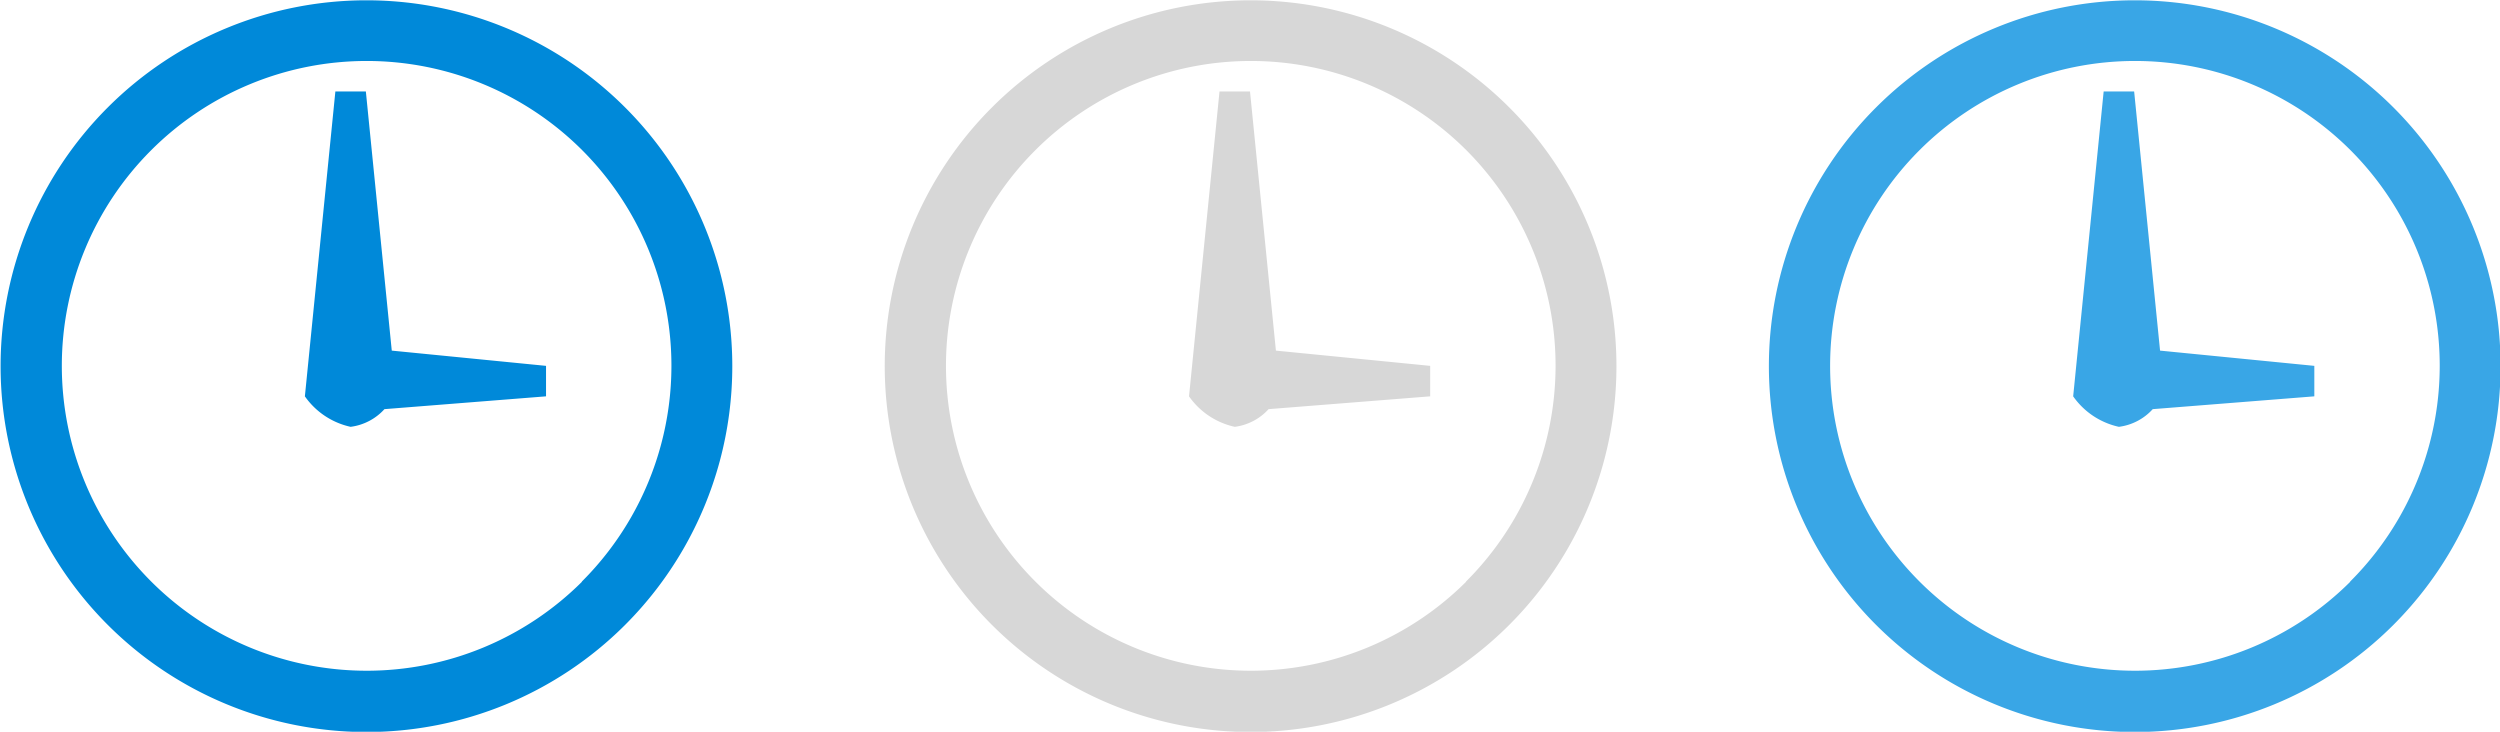 <svg id="Time" xmlns="http://www.w3.org/2000/svg" width="82" height="24" viewBox="0 0 82 24"><defs><style>.cls-1{fill:#0089d9;}.cls-1,.cls-2,.cls-3{fill-rule:evenodd;}.cls-2{fill:#d7d7d7;}.cls-3{fill:#39a6e6;}</style></defs><title>24</title><path class="cls-1" d="M12,3H11L10,13a2.48,2.48,0,0,0,1.5,1,1.81,1.81,0,0,0,1.11-.58L17.91,13V12l-5.06-.5Zm8.49,0.51a12,12,0,1,0,0,17A12,12,0,0,0,20.49,3.51Zm-1.4,15.57a10,10,0,1,1,0-14.16A10,10,0,0,1,19.08,19.08Z"/><path class="cls-2" d="M49.49,3.51a12,12,0,1,0,0,17A12,12,0,0,0,49.49,3.51Zm-1.4,15.57a10,10,0,1,1,0-14.16A10,10,0,0,1,48.08,19.08ZM41,3H40L39,13a2.48,2.48,0,0,0,1.5,1,1.81,1.81,0,0,0,1.11-.58L46.91,13V12l-5.06-.5Z"/><path class="cls-3" d="M70,3H69L68,13a2.48,2.48,0,0,0,1.5,1,1.81,1.81,0,0,0,1.11-.58L75.91,13V12l-5.06-.5Zm8.49,0.51a12,12,0,1,0,0,17A12,12,0,0,0,78.49,3.51Zm-1.4,15.57a10,10,0,1,1,0-14.16A10,10,0,0,1,77.08,19.08Z"/></svg>